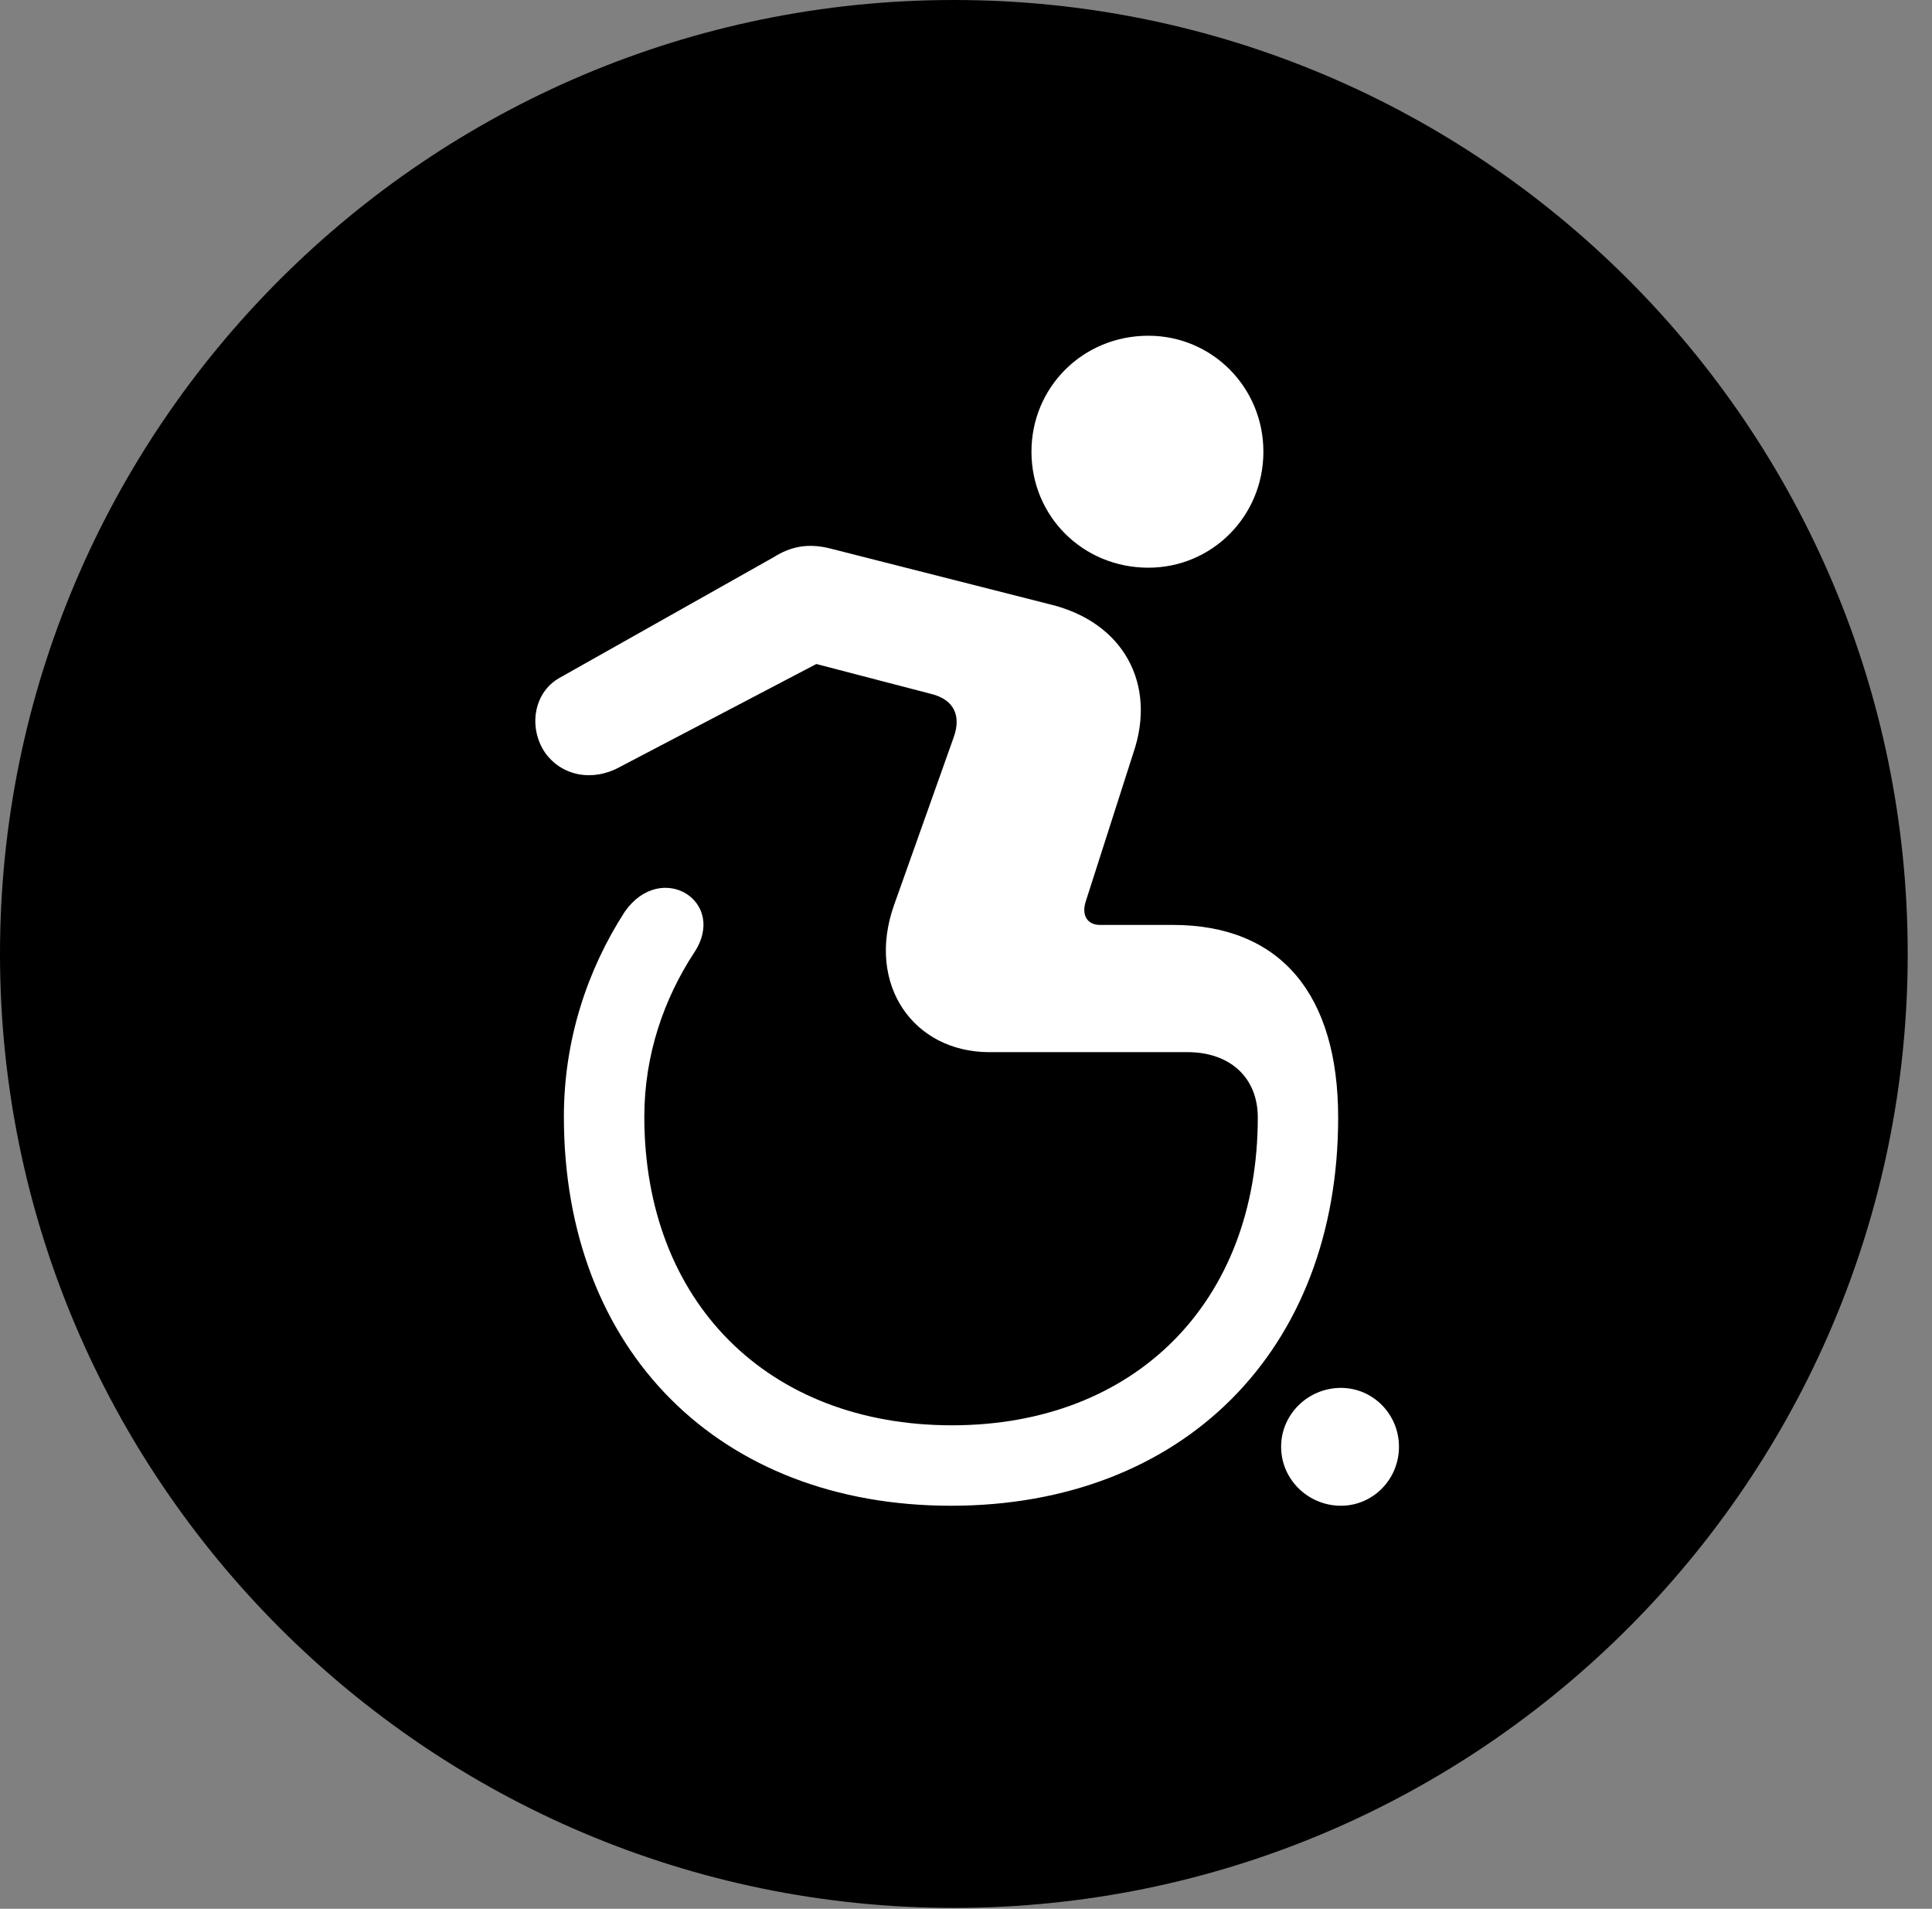 <svg version="1.1" xmlns="http://www.w3.org/2000/svg" xmlns:xlink="http://www.w3.org/1999/xlink" viewBox="0 0 28.246 27.904">
 <rect x="0" y="0" width="28.246" height="27.904" fill="#808080" stroke="none"/>
 <g>
  
  <path d="M13.945 27.891C21.643 27.891 27.891 21.629 27.891 13.945C27.891 6.248 21.643 0 13.945 0C6.262 0 0 6.248 0 13.945C0 21.629 6.262 27.891 13.945 27.891Z" style="fill:hsl(0 0 0/0.85)"></path>
  <path d="M16.789 8.299C15.832 8.299 15.08 7.547 15.08 6.604C15.08 5.66 15.832 4.908 16.789 4.908C17.719 4.908 18.471 5.66 18.471 6.604C18.471 7.547 17.719 8.299 16.789 8.299ZM13.904 22.012C10.514 22.012 8.244 19.742 8.244 16.324C8.244 15.203 8.586 14.178 9.133 13.33C9.666 12.565 10.65 13.18 10.145 13.932C9.707 14.602 9.42 15.422 9.42 16.324C9.42 19.031 11.225 20.836 13.918 20.836C16.598 20.836 18.389 19.031 18.389 16.338C18.389 15.736 17.965 15.381 17.363 15.381L14.465 15.381C13.357 15.381 12.66 14.396 13.07 13.234L13.945 10.773C14.055 10.459 13.945 10.227 13.617 10.145L11.935 9.707L9.064 11.211C8.668 11.43 8.217 11.348 7.971 11.006C7.725 10.65 7.793 10.131 8.176 9.912L11.307 8.148C11.566 7.984 11.812 7.943 12.113 8.012L15.34 8.832C16.434 9.092 16.912 10.008 16.57 11.006L15.873 13.18C15.805 13.398 15.914 13.521 16.078 13.521L17.145 13.521C18.73 13.521 19.564 14.547 19.564 16.338C19.564 19.742 17.295 22.012 13.904 22.012ZM19.605 22.012C19.127 22.012 18.73 21.629 18.73 21.15C18.73 20.672 19.127 20.289 19.605 20.289C20.07 20.289 20.453 20.672 20.453 21.15C20.453 21.629 20.07 22.012 19.605 22.012Z" style="fill:white"></path>
 </g>
</svg>